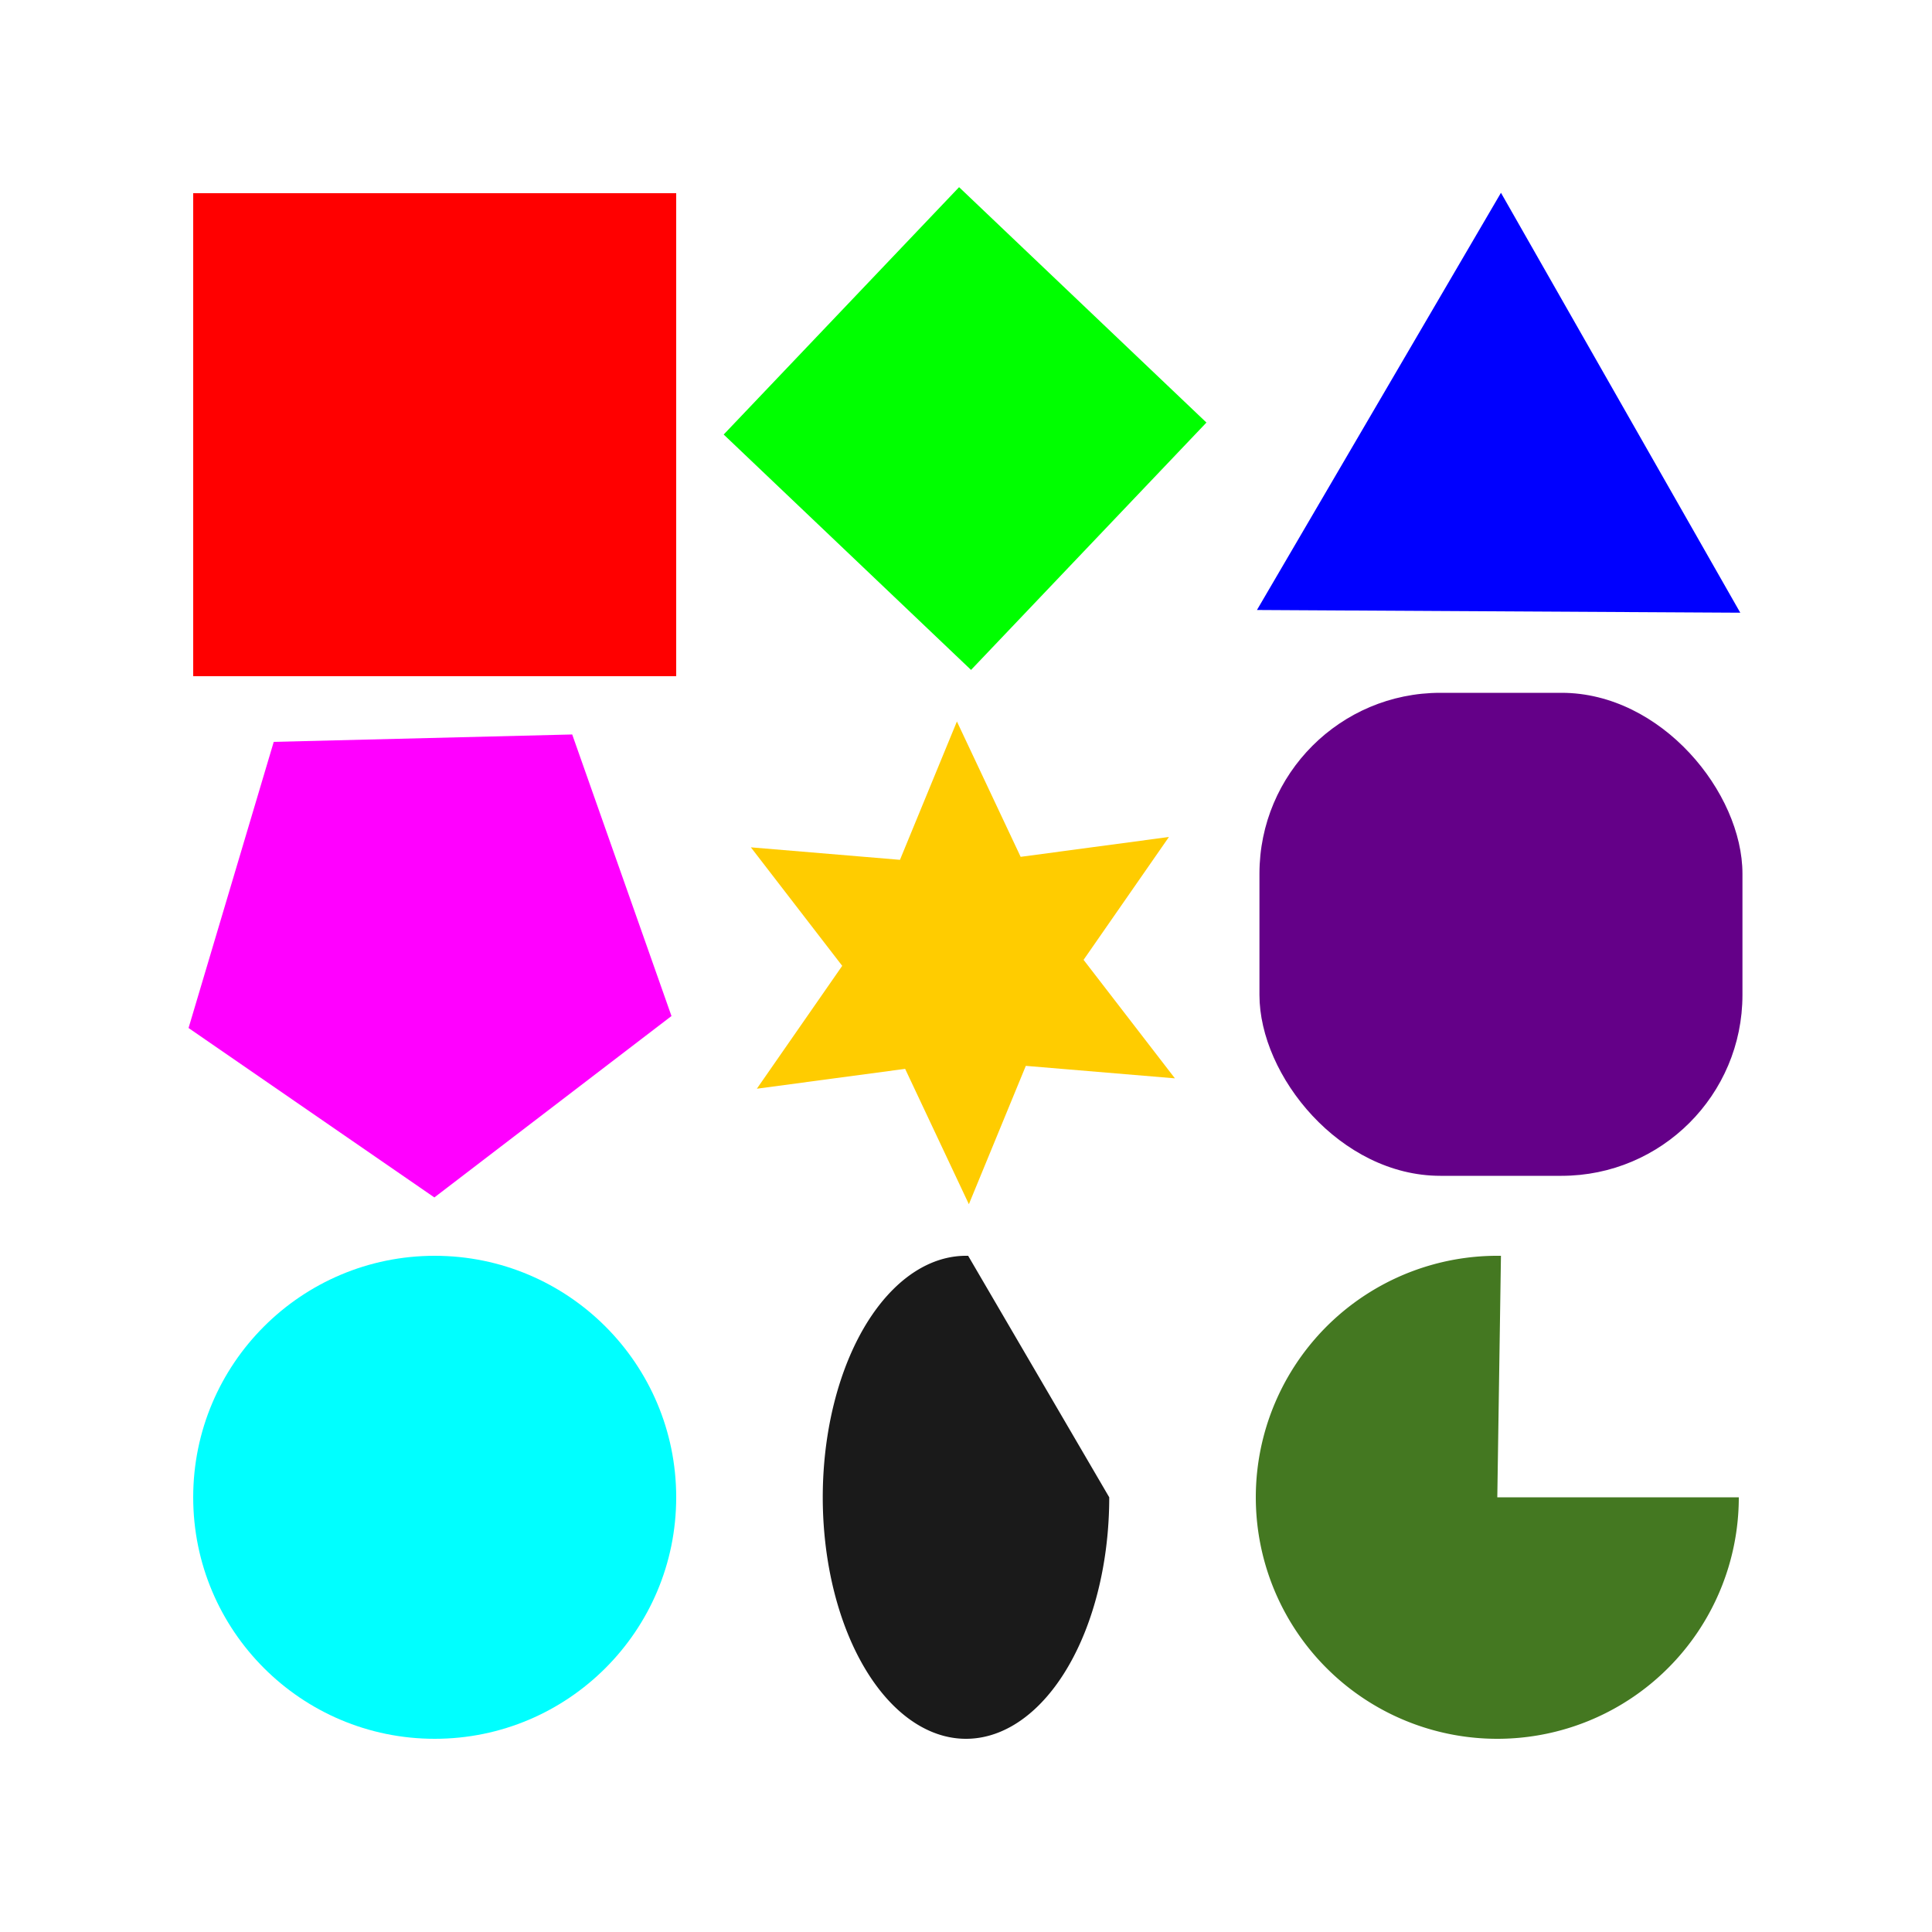 <?xml version="1.0" encoding="UTF-8" standalone="no"?>
<!-- Created with Inkscape (http://www.inkscape.org/) -->

<svg
   width="100mm"
   height="100mm"
   viewBox="0 0 100 100"
   version="1.1"
   id="svg1"
   inkscape:version="1.5-dev (8ad8a216ed, 2025-04-14, custom)"
   sodipodi:docname="07-test-shapes.svg"
   xmlns:inkscape="http://www.inkscape.org/namespaces/inkscape"
   xmlns:sodipodi="http://sodipodi.sourceforge.net/DTD/sodipodi-0.dtd"
   xmlns="http://www.w3.org/2000/svg"
   xmlns:svg="http://www.w3.org/2000/svg">
  <sodipodi:namedview
     id="namedview1"
     pagecolor="#ffffff"
     bordercolor="#000000"
     borderopacity="0.25"
     inkscape:showpageshadow="2"
     inkscape:pageopacity="0.0"
     inkscape:pagecheckerboard="0"
     inkscape:deskcolor="#d1d1d1"
     inkscape:document-units="mm"
     inkscape:zoom="1.8335625"
     inkscape:cx="1214.0301"
     inkscape:cy="188.97638"
     inkscape:window-width="1783"
     inkscape:window-height="943"
     inkscape:window-maximized="0"
     inkscape:current-layer="layer1"
     showgrid="false">
    <inkscape:page
       x="0"
       y="0"
       width="100"
       height="100"
       id="page1"
       margin="10"
       bleed="0"
       inkscape:label="Solids" />
    <inkscape:page
       x="110"
       y="0"
       width="100"
       height="100"
       id="page2"
       margin="10"
       bleed="0"
       inkscape:label="Paint Order" />
    <inkscape:page
       x="220"
       y="0"
       width="100"
       height="100"
       id="page19"
       margin="10"
       bleed="0"
       inkscape:label="Overlapping" />
    <inkscape:page
       x="330"
       y="0"
       width="100"
       height="100"
       id="page25"
       margin="0"
       bleed="0"
       inkscape:label="Spiral" />
  </sodipodi:namedview>
  <defs
     id="defs1">
    <marker
       style="overflow:visible"
       id="back-marker"
       refX="-2.65"
       refY="-2.65"
       orient="auto"
       markerWidth="1"
       markerHeight="1"
       viewBox="0 0 1 1"
       inkscape:isstock="true"
       inkscape:collect="always"
       preserveAspectRatio="xMidYMid">
      <path
         transform="scale(0.5)"
         style="fill:#ff6600;fill-rule:evenodd;stroke:none"
         d="M -5,-5 V 5 H 5 V -5 Z"
         id="path20" />
    </marker>
    <marker
       style="overflow:visible"
       id="middle-marker"
       refX="-2.65"
       refY="-2.65"
       orient="auto"
       markerWidth="1"
       markerHeight="1"
       viewBox="0 0 1 1"
       inkscape:isstock="true"
       inkscape:collect="always"
       preserveAspectRatio="xMidYMid">
      <path
         transform="scale(0.5)"
         style="fill:#ff9900;fill-rule:evenodd;stroke:none"
         d="M -5,-5 V 5 H 5 V -5 Z"
         id="path9" />
    </marker>
    <marker
       style="overflow:visible"
       id="front-marker"
       refX="-2.65"
       refY="-2.65"
       orient="auto"
       markerWidth="1"
       markerHeight="1"
       viewBox="0 0 1 1"
       inkscape:isstock="true"
       inkscape:collect="always"
       preserveAspectRatio="xMidYMid">
      <path
         transform="scale(0.5)"
         style="fill:#ffcc00;fill-rule:evenodd;stroke:none"
         d="M -5,-5 V 5 H 5 V -5 Z"
         id="path8" />
    </marker>
    <clipPath
       clipPathUnits="userSpaceOnUse"
       id="clipPath2">
      <rect
         style="fill:#cc0000;fill-rule:evenodd;stroke:none;stroke-width:5;stroke-linejoin:round;paint-order:stroke markers fill"
         id="rect3"
         width="30"
         height="30"
         x="120"
         y="10" />
    </clipPath>
  </defs>
  <g
     inkscape:label="Layer 1"
     inkscape:groupmode="layer"
     id="layer1"
     style="fill:#800080">
    <g
       id="shapes"
       inkscape:groupmode="layer">
      <rect
         style="fill:#ff0000;fill-opacity:1;stroke:none;stroke-width:1.809;stroke-linecap:round;stroke-linejoin:round;stroke-dasharray:none;stroke-opacity:1;paint-order:normal"
         id="rect14"
         width="25"
         height="25"
         x="10"
         y="10" />
      <rect
         style="fill:#640088;fill-opacity:1;stroke:none;stroke-width:1.809;stroke-linecap:round;stroke-linejoin:round;stroke-dasharray:none;stroke-opacity:1;paint-order:normal"
         id="rect14-5"
         width="25"
         height="25"
         x="65.189"
         y="35.86"
         ry="9.363" />
      <circle
         style="fill:#00ffff;fill-opacity:1;stroke:none;stroke-width:1.494;stroke-linecap:round;stroke-linejoin:round;stroke-dasharray:none;stroke-opacity:1;paint-order:normal"
         id="path14"
         cx="22.5"
         cy="77.5"
         r="12.5" />
      <path
         style="fill:#1a1a1a;fill-opacity:1;stroke:none;stroke-width:1.151;stroke-linecap:round;stroke-linejoin:round;stroke-dasharray:none;stroke-opacity:1;paint-order:normal"
         id="circle14"
         sodipodi:type="arc"
         sodipodi:cx="50"
         sodipodi:cy="77.5"
         sodipodi:rx="7.4140058"
         sodipodi:ry="12.5"
         sodipodi:start="0"
         sodipodi:end="4.7275305"
         sodipodi:open="true"
         sodipodi:arc-type="arc"
         d="M 57.414,77.5 A 7.414,12.5 0 0 1 52.811,89.067 7.414,12.5 0 0 1 44.718,86.272 7.414,12.5 0 0 1 43.183,72.586 7.414,12.5 0 0 1 50.112,65.001" />
      <path
         style="fill:#447821;fill-opacity:1;stroke:none;stroke-width:1.494;stroke-linecap:round;stroke-linejoin:round;stroke-dasharray:none;stroke-opacity:1;paint-order:normal"
         id="path15"
         sodipodi:type="arc"
         sodipodi:cx="77.5"
         sodipodi:cy="77.5"
         sodipodi:rx="12.5"
         sodipodi:ry="12.5"
         sodipodi:start="0"
         sodipodi:end="4.7275305"
         sodipodi:arc-type="slice"
         d="M 90,77.5 A 12.5,12.5 0 0 1 82.24,89.067 12.5,12.5 0 0 1 68.595,86.272 12.5,12.5 0 0 1 66.007,72.586 12.5,12.5 0 0 1 77.689,65.001 L 77.5,77.5 Z" />
      <path
         sodipodi:type="star"
         style="fill:#0000ff;fill-opacity:1;stroke:none;stroke-width:2.002;stroke-linecap:round;stroke-linejoin:round;stroke-dasharray:none;stroke-opacity:1;paint-order:normal"
         id="path16"
         inkscape:flatsided="true"
         sodipodi:sides="3"
         sodipodi:cx="140.37076"
         sodipodi:cy="25.699722"
         sodipodi:r1="19.232164"
         sodipodi:r2="9.5253401"
         sodipodi:arg1="-2.6236088"
         sodipodi:arg2="-1.5764112"
         inkscape:rounded="0"
         inkscape:randomized="0"
         d="m 123.661,16.177 33.311,-0.187 -16.493,28.941 z"
         inkscape:transform-center-x="0.17724227"
         inkscape:transform-center-y="-3.4198498"
         transform="matrix(0.751,0,0,-0.751,-27.81,43.722)" />
      <path
         sodipodi:type="star"
         style="fill:#00ff00;fill-opacity:1;stroke:none;stroke-width:2.002;stroke-linecap:round;stroke-linejoin:round;stroke-dasharray:none;stroke-opacity:1;paint-order:normal"
         id="path17"
         inkscape:flatsided="true"
         sodipodi:sides="4"
         sodipodi:cx="140.37076"
         sodipodi:cy="25.699722"
         sodipodi:r1="19.05068"
         sodipodi:r2="9.5253401"
         sodipodi:arg1="1.5460008"
         sodipodi:arg2="2.331399"
         inkscape:rounded="0"
         inkscape:randomized="0"
         d="m 140.843,44.745 -19.517,-18.573 18.573,-19.517 19.517,18.573 z"
         inkscape:transform-center-x="0.15500356"
         inkscape:transform-center-y="2.990763"
         transform="matrix(0.656,0,0,0.656,-42.132,5.322)" />
      <path
         sodipodi:type="star"
         style="fill:#ff00ff;fill-opacity:1;stroke:none;stroke-width:2.002;stroke-linecap:round;stroke-linejoin:round;stroke-dasharray:none;stroke-opacity:1;paint-order:normal"
         id="path18"
         inkscape:flatsided="true"
         sodipodi:sides="5"
         sodipodi:cx="140.37076"
         sodipodi:cy="25.699722"
         sodipodi:r1="19.05068"
         sodipodi:r2="9.5253401"
         sodipodi:arg1="1.5460008"
         sodipodi:arg2="2.1743193"
         inkscape:rounded="0"
         inkscape:randomized="0"
         d="m 140.843,44.745 -18.439,-12.71 6.39,-21.464 22.389,-0.555 7.447,21.121 z"
         inkscape:transform-center-x="0.16297995"
         inkscape:transform-center-y="3.1446742"
         transform="matrix(0.69,0,0,0.69,-74.699,31.105)" />
      <path
         sodipodi:type="star"
         style="fill:#ffcc00;fill-opacity:1;stroke:none;stroke-width:2.002;stroke-linecap:round;stroke-linejoin:round;stroke-dasharray:none;stroke-opacity:1;paint-order:normal"
         id="path19"
         inkscape:flatsided="false"
         sodipodi:sides="6"
         sodipodi:cx="140.37076"
         sodipodi:cy="25.699722"
         sodipodi:r1="19.05068"
         sodipodi:r2="9.5253401"
         sodipodi:arg1="1.5460008"
         sodipodi:arg2="2.0695996"
         inkscape:rounded="0"
         inkscape:randomized="0"
         d="m 140.843,44.745 -5.029,-10.68 -11.7,1.567 6.735,-9.695 -7.207,-9.35 11.764,0.985 4.493,-10.916 5.029,10.68 11.7,-1.567 -6.735,9.695 7.207,9.35 -11.764,-0.985 z"
         inkscape:transform-center-x="0.15500285"
         inkscape:transform-center-y="2.9907637"
         transform="matrix(0.656,0,0,0.656,-42.244,32.977)" />
    </g>
    <g
       id="paint-order"
       inkscape:groupmode="layer">
      <rect
         style="fill:#ff6600;fill-rule:evenodd;stroke:#ff9900;stroke-width:5.625;stroke-linejoin:round;stroke-dasharray:none;marker-start:url(#front-marker);paint-order:normal"
         id="fill-stroke-marker"
         width="30"
         height="30"
         x="120"
         y="10"
         clip-path="url(#clipPath2)"
         transform="matrix(0.889,0,0,0.889,13.333,1.111)" />
      <rect
         style="fill:#ff9900;fill-rule:evenodd;stroke:#ff6600;stroke-width:5.625;stroke-linejoin:round;stroke-dasharray:none;marker-start:url(#front-marker);paint-order:stroke fill markers"
         id="stroke-fill-marker"
         width="30"
         height="30"
         x="120"
         y="10"
         clip-path="url(#clipPath2)"
         transform="matrix(0.889,0,0,0.889,40,1.111)" />
      <rect
         style="fill:#ff6600;fill-rule:evenodd;stroke:#ffcc00;stroke-width:5.625;stroke-linejoin:round;stroke-dasharray:none;marker-start:url(#middle-marker);paint-order:fill markers stroke"
         id="fill-marker-stroke"
         width="30"
         height="30"
         x="120"
         y="10"
         clip-path="url(#clipPath2)"
         transform="matrix(0.889,0,0,0.889,66.667,1.111)" />
      <rect
         style="fill:#ff9900;fill-rule:evenodd;stroke:#ffcc00;stroke-width:5.625;stroke-linejoin:round;stroke-dasharray:none;marker-start:url(#back-marker);paint-order:markers fill stroke"
         id="marker-fill-stroke"
         width="30"
         height="30"
         x="120"
         y="10"
         clip-path="url(#clipPath2)"
         transform="matrix(0.889,0,0,0.889,13.333,54.444)" />
      <rect
         style="fill:#ffcc00;fill-rule:evenodd;stroke:blue;stroke-width:5.625;stroke-linejoin:round;stroke-dasharray:none;marker-start:url(#middle-marker);paint-order:stroke markers fill"
         id="stroke-marker-fill"
         width="30"
         height="30"
         x="120"
         y="10"
         clip-path="url(#clipPath2)"
         transform="matrix(0.889,0,0,0.889,40,54.444)" />
      <rect
         style="fill:#ffcc00;fill-rule:evenodd;stroke:#ff9900;stroke-width:5.625;stroke-linejoin:round;stroke-dasharray:none;marker-start:url(#back-marker);paint-order:markers stroke fill"
         id="marker-stroke-fill"
         width="30"
         height="30"
         x="120"
         y="10"
         clip-path="url(#clipPath2)"
         transform="matrix(0.889,0,0,0.889,66.667,54.444)" />
      <rect
         style="fill:#ff6600;fill-rule:evenodd;stroke:none;stroke-width:5;stroke-linejoin:round;stroke-dasharray:none;paint-order:markers stroke fill"
         id="backmost-color"
         width="5"
         height="5"
         x="129.247"
         y="47.5" />
      <rect
         style="fill:#ff9900;fill-rule:evenodd;stroke:none;stroke-width:5;stroke-linejoin:round;stroke-dasharray:none;paint-order:markers stroke fill"
         id="middlemost-color"
         width="5"
         height="5"
         x="157.5"
         y="47.5" />
      <rect
         style="fill:#ffcc00;fill-rule:evenodd;stroke:none;stroke-width:5;stroke-linejoin:round;stroke-dasharray:none;paint-order:markers stroke fill"
         id="frontmost-color"
         width="5"
         height="5"
         x="184.167"
         y="47.5" />
    </g>
    <path
       sodipodi:type="spiral"
       style="fill:none;fill-rule:evenodd;stroke:#504416;stroke-width:0.265"
       id="path97"
       sodipodi:cx="79.243744"
       sodipodi:cy="49.329285"
       sodipodi:expansion="1"
       sodipodi:revolution="3"
       sodipodi:radius="11.25587"
       sodipodi:argument="-17.802359"
       sodipodi:t0="0"
       d="m 79.244,49.329 c 0.282,0.489 -0.52,0.621 -0.812,0.469 -0.793,-0.413 -0.639,-1.53 -0.126,-2.094 0.919,-1.008 2.527,-0.724 3.375,0.218 1.244,1.382 0.816,3.54 -0.561,4.656 -1.835,1.488 -4.558,0.91 -5.938,-0.904 -1.737,-2.283 -1.006,-5.578 1.248,-7.219 2.729,-1.987 6.6,-1.103 8.5,1.591 2.239,3.175 1.2,7.623 -1.934,9.782 -3.619,2.492 -8.647,1.298 -11.063,-2.278 -2.745,-4.063 -1.396,-9.671 2.621,-12.344 4.507,-2.999 10.695,-1.495 13.625,2.964 3.253,4.95 1.593,11.72 -3.308,14.907"
       transform="matrix(3.003,0,0,3.003,141.482,-98.75)" />
    <path
       id="path99"
       style="fill:#447821;fill-rule:evenodd;stroke:#ff0101;stroke-width:2.201;stroke-linecap:round;stroke-linejoin:round;stroke-opacity:1"
       d="M 275.446,22.606 H 242.865 V 54.117 m 21.43,-43.017 h -33.194 v 31.423 m 55.497,-8.412 h -31.968 l 0,31.6 m 43.12,-20.095 h -31.355 v 31.689 m 42.506,-20.184 h -30.742 v 31.778"
       sodipodi:nodetypes="ccccccccccccccc" />
  </g>
</svg>
